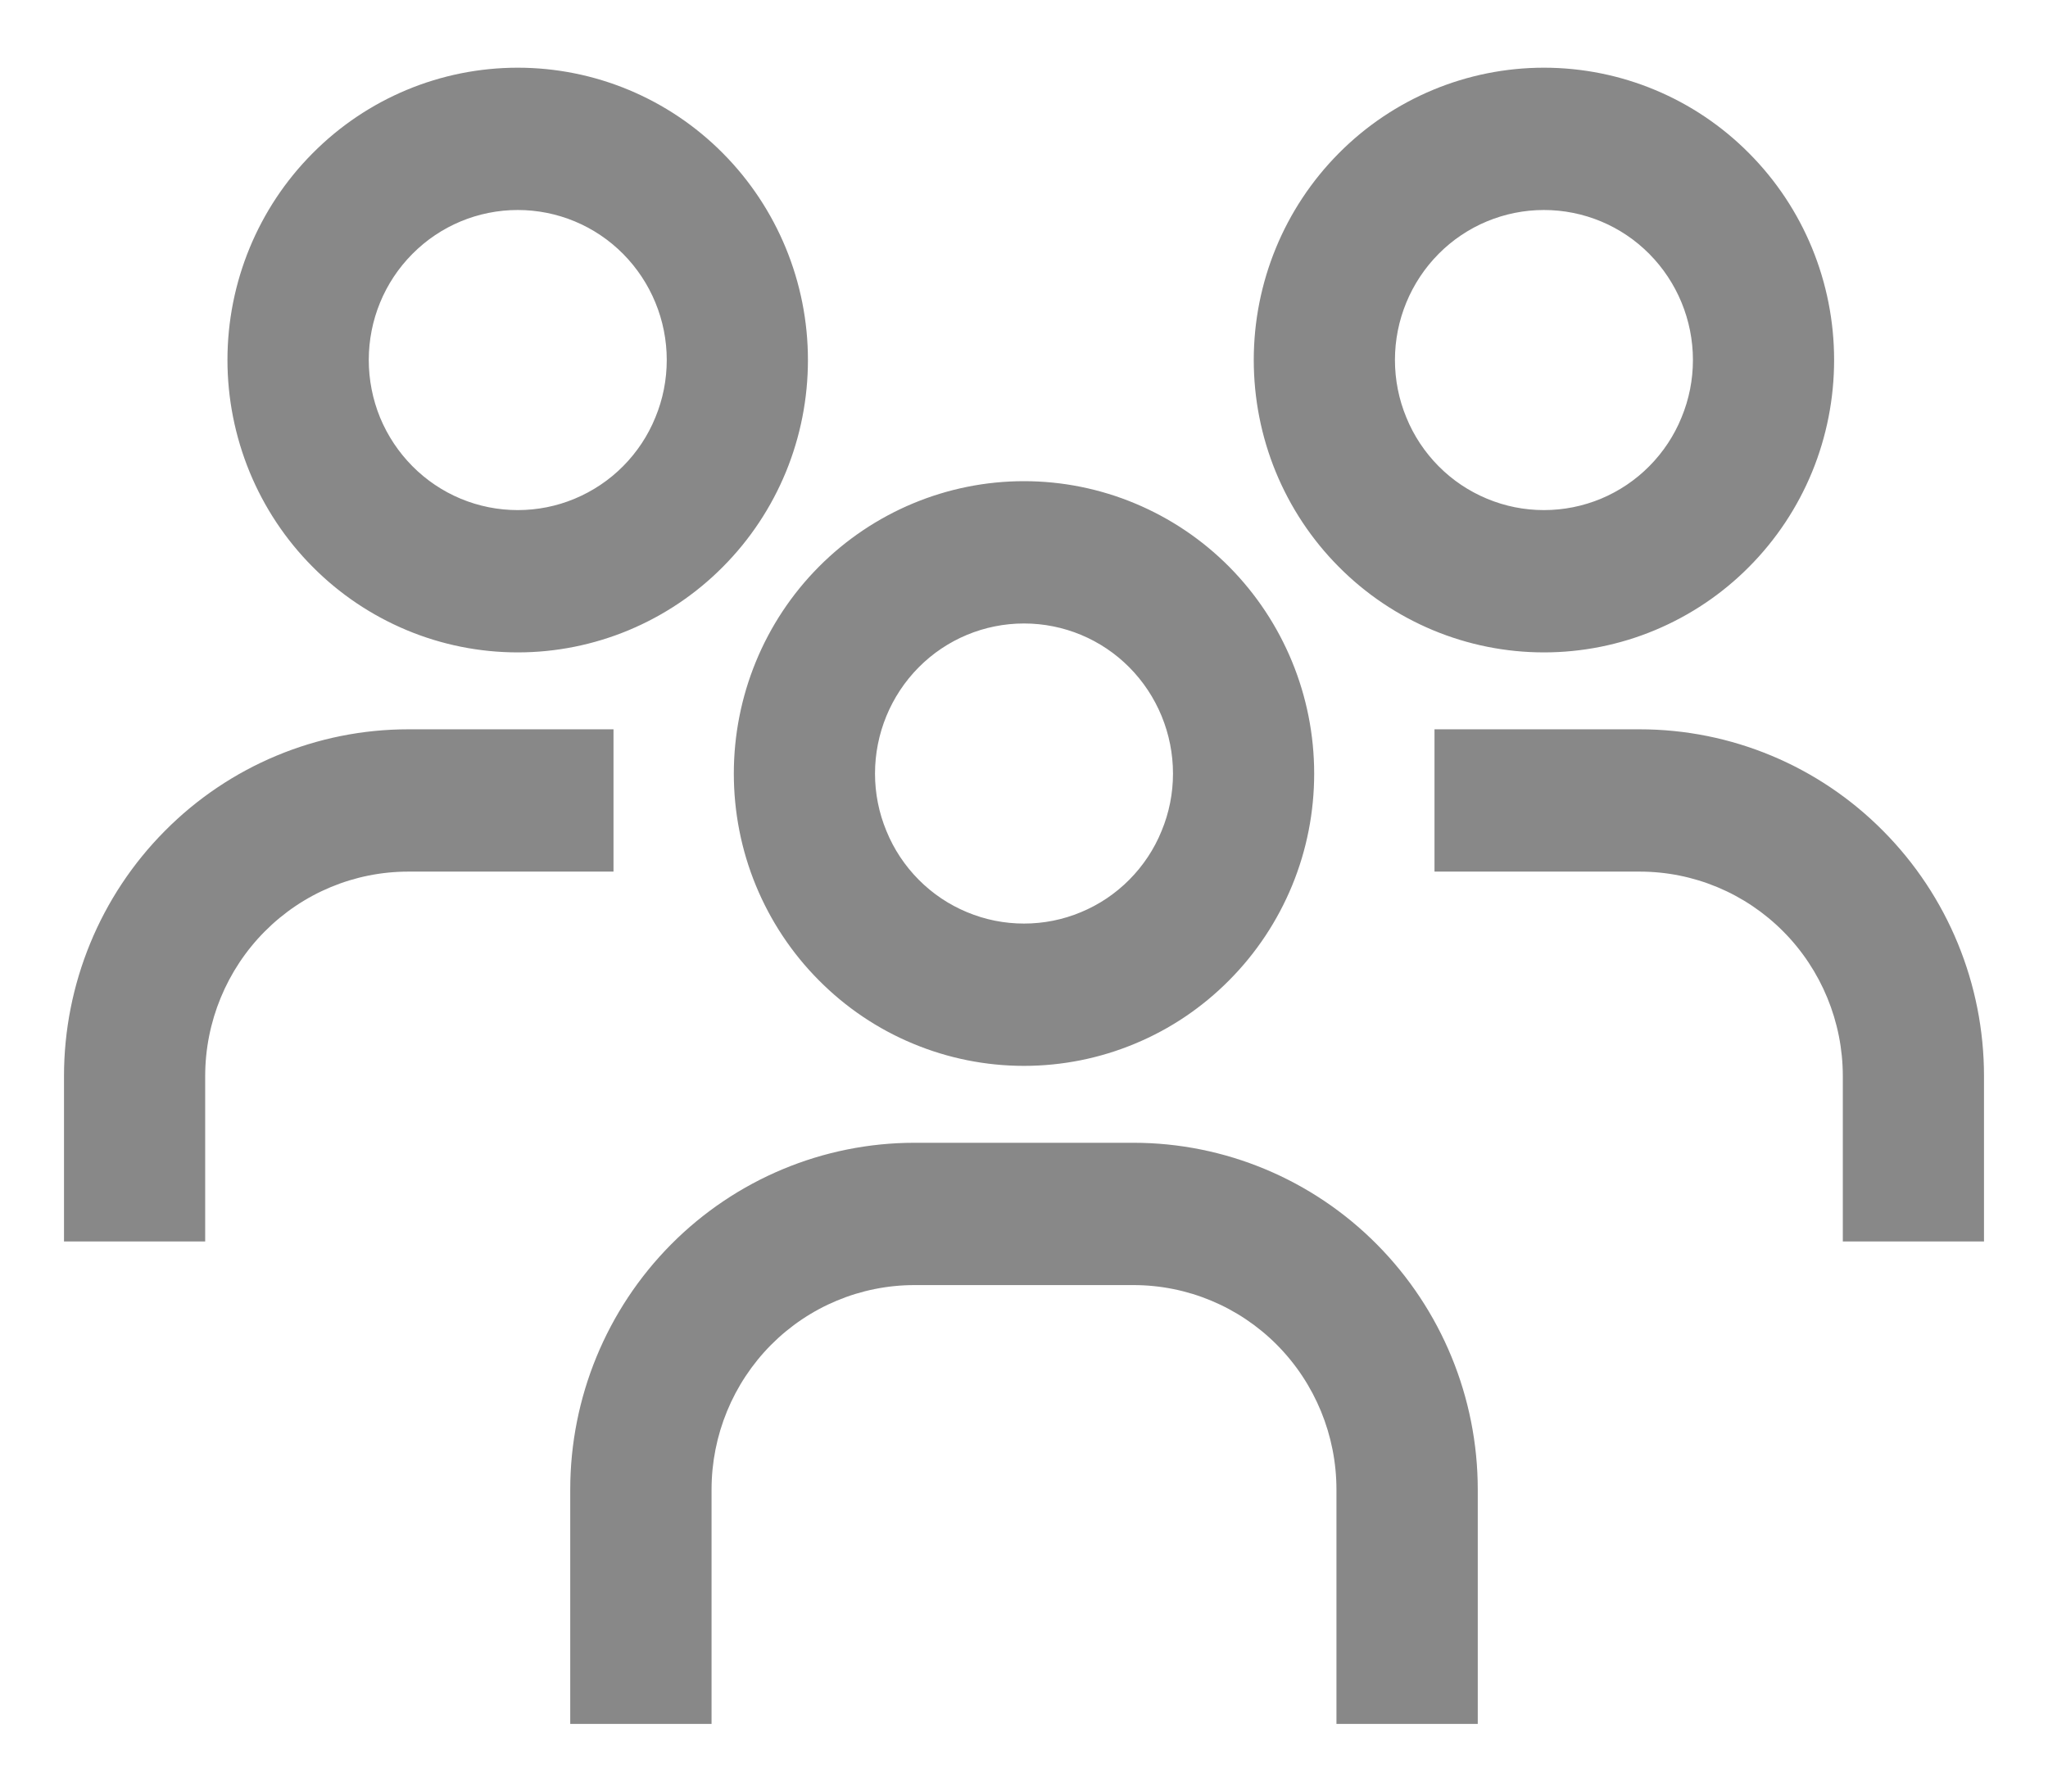 <svg width="16" height="14" viewBox="0 0 16 14" fill="none" xmlns="http://www.w3.org/2000/svg">
<path fill-rule="evenodd" clip-rule="evenodd" d="M4.045 1.641C3.736 1.641 3.44 1.764 3.222 1.984C3.003 2.204 2.881 2.502 2.881 2.813C2.881 2.967 2.911 3.12 2.969 3.262C3.028 3.405 3.114 3.534 3.222 3.643C3.33 3.752 3.458 3.838 3.599 3.897C3.741 3.956 3.892 3.986 4.045 3.986C4.198 3.986 4.349 3.956 4.49 3.897C4.631 3.838 4.76 3.752 4.868 3.643C4.976 3.534 5.062 3.405 5.12 3.262C5.179 3.12 5.209 2.967 5.209 2.813C5.209 2.502 5.086 2.204 4.868 1.984C4.65 1.764 4.354 1.641 4.045 1.641ZM2.442 1.198C2.867 0.769 3.443 0.529 4.045 0.529C4.646 0.529 5.223 0.769 5.648 1.198C6.073 1.626 6.312 2.207 6.312 2.813C6.312 3.113 6.254 3.41 6.14 3.688C6.026 3.965 5.859 4.217 5.648 4.429C5.438 4.641 5.188 4.809 4.913 4.924C4.637 5.039 4.343 5.098 4.045 5.098C3.747 5.098 3.452 5.039 3.177 4.924C2.902 4.809 2.652 4.641 2.442 4.429C2.231 4.217 2.064 3.965 1.95 3.688C1.836 3.41 1.777 3.113 1.777 2.813C1.777 2.207 2.016 1.626 2.442 1.198ZM12.062 1.641C11.753 1.641 11.457 1.764 11.239 1.984C11.021 2.204 10.898 2.502 10.898 2.813C10.898 2.967 10.928 3.12 10.987 3.262C11.045 3.405 11.131 3.534 11.239 3.643C11.347 3.752 11.475 3.838 11.617 3.897C11.758 3.956 11.909 3.986 12.062 3.986C12.215 3.986 12.366 3.956 12.508 3.897C12.649 3.838 12.777 3.752 12.885 3.643C12.993 3.534 13.079 3.405 13.137 3.262C13.196 3.12 13.226 2.967 13.226 2.813C13.226 2.502 13.103 2.204 12.885 1.984C12.667 1.764 12.371 1.641 12.062 1.641ZM10.459 1.198C10.884 0.769 11.461 0.529 12.062 0.529C12.663 0.529 13.24 0.769 13.665 1.198C14.091 1.626 14.329 2.207 14.329 2.813C14.329 3.113 14.271 3.41 14.157 3.688C14.043 3.965 13.876 4.217 13.665 4.429C13.455 4.641 13.205 4.809 12.93 4.924C12.655 5.039 12.36 5.098 12.062 5.098C11.764 5.098 11.47 5.039 11.194 4.924C10.919 4.809 10.669 4.641 10.459 4.429C10.248 4.217 10.081 3.965 9.967 3.688C9.853 3.41 9.795 3.113 9.795 2.813C9.795 2.207 10.034 1.626 10.459 1.198ZM8 4.872C7.691 4.872 7.395 4.995 7.177 5.215C6.959 5.435 6.836 5.734 6.836 6.045C6.836 6.199 6.866 6.351 6.925 6.493C6.983 6.636 7.069 6.765 7.177 6.874C7.285 6.983 7.413 7.069 7.555 7.128C7.696 7.187 7.847 7.217 8 7.217C8.153 7.217 8.304 7.187 8.445 7.128C8.587 7.069 8.715 6.983 8.823 6.874C8.931 6.765 9.017 6.636 9.075 6.493C9.134 6.351 9.164 6.199 9.164 6.045C9.164 5.734 9.041 5.435 8.823 5.215C8.605 4.995 8.309 4.872 8 4.872ZM6.397 4.429C6.822 4.001 7.399 3.76 8 3.76C8.601 3.76 9.178 4.001 9.603 4.429C10.028 4.858 10.267 5.439 10.267 6.045C10.267 6.345 10.209 6.642 10.095 6.919C9.981 7.196 9.814 7.448 9.603 7.66C9.393 7.872 9.143 8.041 8.868 8.155C8.593 8.27 8.298 8.329 8 8.329C7.702 8.329 7.407 8.27 7.132 8.155C6.857 8.041 6.607 7.872 6.397 7.66C6.186 7.448 6.019 7.196 5.905 6.919C5.791 6.642 5.733 6.345 5.733 6.045C5.733 5.439 5.971 4.858 6.397 4.429ZM3.19 6.811C2.769 6.811 2.366 6.979 2.068 7.279C1.771 7.578 1.603 7.985 1.603 8.409V9.701H0.5V8.409C0.5 7.69 0.783 7.001 1.288 6.493C1.792 5.984 2.476 5.699 3.19 5.699H4.793V6.811H3.19ZM11.207 5.699H12.81C13.524 5.699 14.208 5.984 14.712 6.493C15.217 7.001 15.5 7.69 15.5 8.409V9.701H14.397V8.409C14.397 7.985 14.229 7.578 13.932 7.279C13.634 6.979 13.231 6.811 12.81 6.811H11.207V5.699ZM5.243 9.724C5.747 9.216 6.431 8.93 7.145 8.93H8.855C9.569 8.93 10.253 9.216 10.757 9.724C11.261 10.232 11.545 10.921 11.545 11.64V13.471H10.441V11.64C10.441 11.216 10.274 10.81 9.977 10.51C9.679 10.21 9.276 10.042 8.855 10.042H7.145C6.724 10.042 6.321 10.21 6.023 10.51C5.726 10.81 5.559 11.216 5.559 11.64V13.471H4.455V11.64C4.455 10.921 4.739 10.232 5.243 9.724Z" fill="#888888"/>
</svg>
